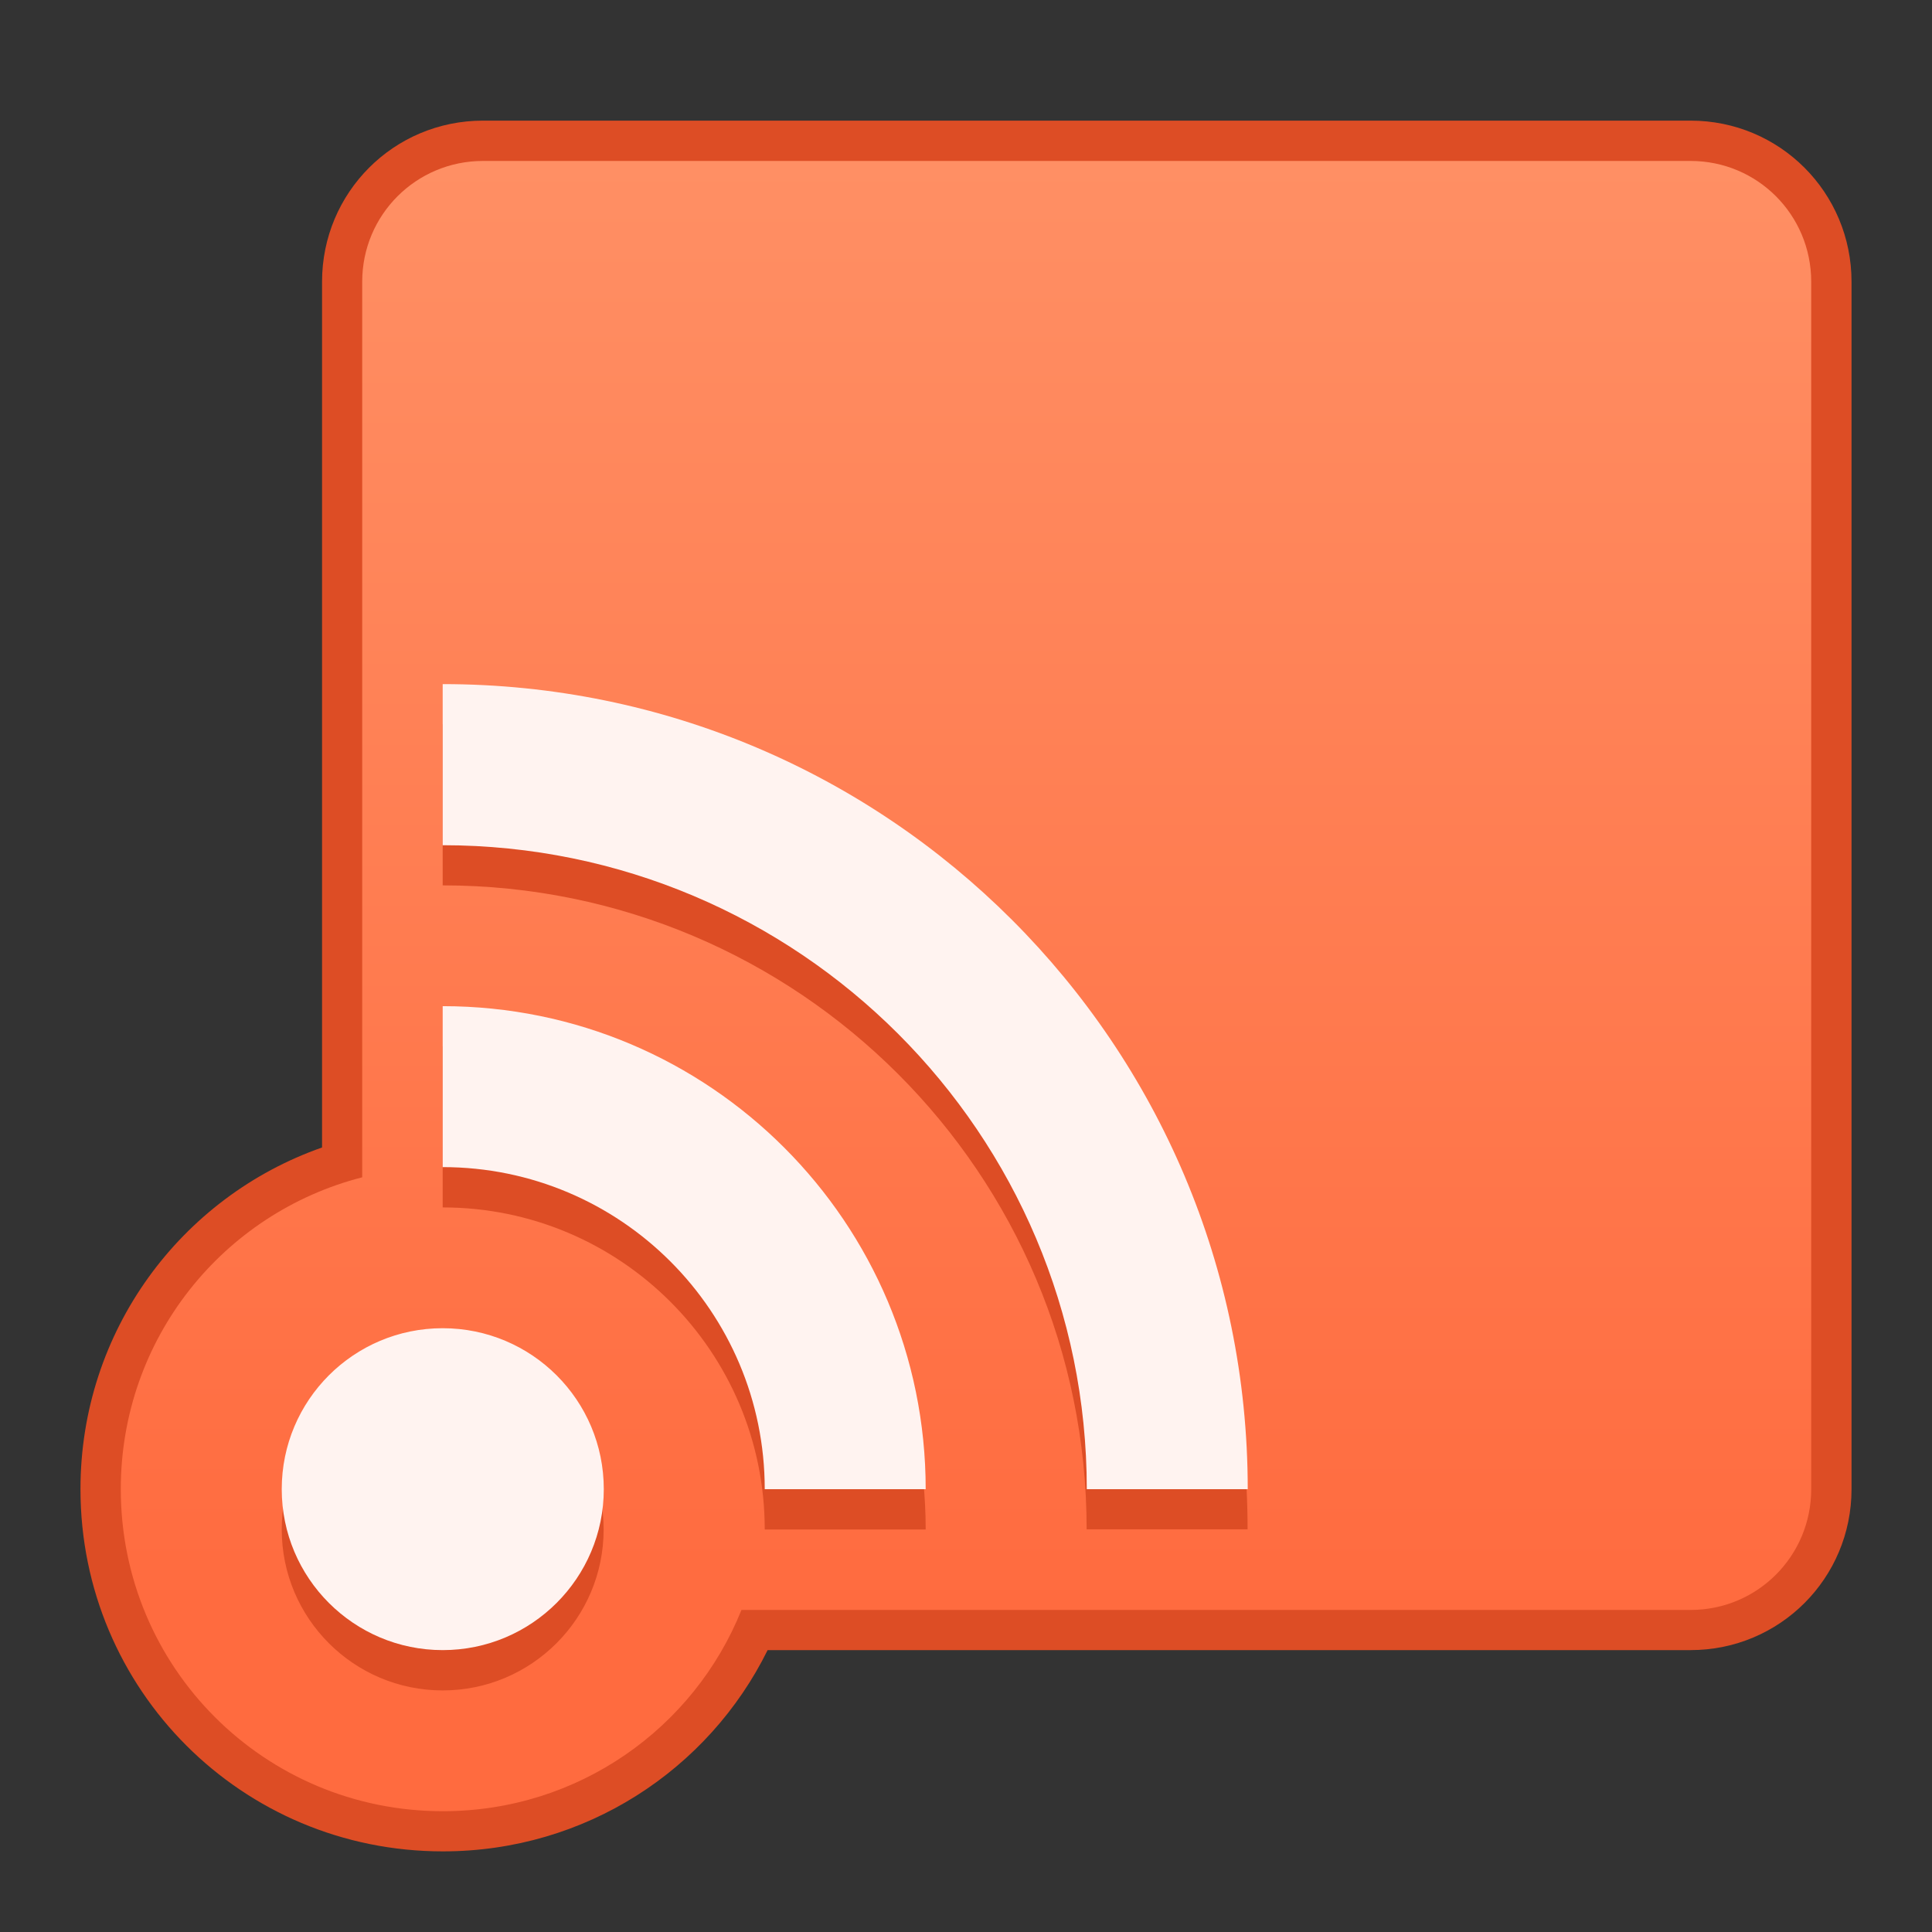 <?xml version="1.0" encoding="UTF-8" standalone="no"?>
<!-- Created with Inkscape (http://www.inkscape.org/) -->

<svg
   width="48"
   height="48"
   viewBox="0 0 12.7 12.7"
   version="1.1"
   id="svg1866"
   inkscape:version="1.2 (dc2aedaf03, 2022-05-15)"
   sodipodi:docname="akregator.svg"
   xml:space="preserve"
   xmlns:inkscape="http://www.inkscape.org/namespaces/inkscape"
   xmlns:sodipodi="http://sodipodi.sourceforge.net/DTD/sodipodi-0.dtd"
   xmlns:xlink="http://www.w3.org/1999/xlink"
   xmlns="http://www.w3.org/2000/svg"
   xmlns:svg="http://www.w3.org/2000/svg"><rect x="0" y="0" width="12.7" height="12.7" fill="#333333" stroke="none"/><sodipodi:namedview
     id="namedview1868"
     pagecolor="#ffffff"
     bordercolor="#000000"
     borderopacity="0.25"
     inkscape:showpageshadow="false"
     inkscape:pageopacity="0.0"
     inkscape:pagecheckerboard="0"
     inkscape:deskcolor="#d1d1d1"
     inkscape:document-units="px"
     showgrid="true"
     inkscape:zoom="19.02887"
     inkscape:cx="38.467865"
     inkscape:cy="20.52145"
     inkscape:window-width="2160"
     inkscape:window-height="1337"
     inkscape:window-x="0"
     inkscape:window-y="0"
     inkscape:window-maximized="1"
     inkscape:current-layer="layer1-7"><inkscape:grid
       type="xygrid"
       id="grid3439" /></sodipodi:namedview><defs
     id="defs1863"><linearGradient
       inkscape:collect="always"
       id="linearGradient4765"><stop
         style="stop-color:#ff6b3f;stop-opacity:1;"
         offset="0"
         id="stop4761" /><stop
         style="stop-color:#ff8f64;stop-opacity:1;"
         offset="1"
         id="stop4763" /></linearGradient><style
       type="text/css"
       id="current-color-scheme">
      .ColorScheme-Text {
        color:#122036;
      }
      </style><style
       type="text/css"
       id="current-color-scheme-2">
      .ColorScheme-Text {
        color:#122036;
      }
      </style><style
       type="text/css"
       id="current-color-scheme-6">
      .ColorScheme-Text {
        color:#122036;
      }
      </style><style
       id="current-color-scheme-53"
       type="text/css">
      .ColorScheme-Text {
        color:#122036;
      }
      </style><style
       type="text/css"
       id="current-color-scheme-5">
      .ColorScheme-Text {
        color:#122036;
      }
      </style><style
       type="text/css"
       id="current-color-scheme-2-7">
      .ColorScheme-Text {
        color:#122036;
      }
      </style><style
       type="text/css"
       id="current-color-scheme-1">
      .ColorScheme-Text {
        color:#122036;
      }
      </style><style
       id="current-color-scheme-10"
       type="text/css">
      .ColorScheme-Text {
        color:#122036;
      }
      </style><style
       type="text/css"
       id="current-color-scheme-0">
      .ColorScheme-Text {
        color:#122036;
      }
      </style><style
       type="text/css"
       id="current-color-scheme-26">
      .ColorScheme-Text {
        color:#122036;
      }
      </style><style
       id="current-color-scheme-7"
       type="text/css">
      .ColorScheme-Text {
        color:#122036;
      }
      </style><style
       id="current-color-scheme-3"
       type="text/css">
      .ColorScheme-Text {
        color:#122036;
      }
      </style><style
       type="text/css"
       id="current-color-scheme-27">
      .ColorScheme-Text {
        color:#122036;
      }
      </style><style
       id="current-color-scheme-535"
       type="text/css">
      .ColorScheme-Text {
        color:#122036;
      }
      </style><style
       id="current-color-scheme-53-6"
       type="text/css">
      .ColorScheme-Text {
        color:#122036;
      }
      </style><style
       type="text/css"
       id="current-color-scheme-5-7">
      .ColorScheme-Text {
        color:#122036;
      }
      </style><style
       type="text/css"
       id="current-color-scheme-2-5">
      .ColorScheme-Text {
        color:#122036;
      }
      </style><style
       type="text/css"
       id="current-color-scheme-1-3">
      .ColorScheme-Text {
        color:#122036;
      }
      </style><style
       id="current-color-scheme-10-5"
       type="text/css">
      .ColorScheme-Text {
        color:#122036;
      }
      </style><style
       type="text/css"
       id="current-color-scheme-0-6">
      .ColorScheme-Text {
        color:#122036;
      }
      </style><style
       type="text/css"
       id="current-color-scheme-26-2">
      .ColorScheme-Text {
        color:#122036;
      }
      </style><style
       type="text/css"
       id="current-color-scheme-7-9">
      .ColorScheme-Text {
        color:#122036;
      }
      </style><style
       type="text/css"
       id="current-color-scheme-35">
      .ColorScheme-Text {
        color:#122036;
      }
      </style><style
       type="text/css"
       id="current-color-scheme-2-6">
      .ColorScheme-Text {
        color:#122036;
      }
      </style><style
       type="text/css"
       id="current-color-scheme-6-2">
      .ColorScheme-Text {
        color:#122036;
      }
      </style><style
       id="current-color-scheme-53-9"
       type="text/css">
      .ColorScheme-Text {
        color:#122036;
      }
      </style><style
       type="text/css"
       id="current-color-scheme-5-1">
      .ColorScheme-Text {
        color:#122036;
      }
      </style><style
       type="text/css"
       id="current-color-scheme-2-7-2">
      .ColorScheme-Text {
        color:#122036;
      }
      </style><style
       type="text/css"
       id="current-color-scheme-1-7">
      .ColorScheme-Text {
        color:#122036;
      }
      </style><style
       id="current-color-scheme-10-0"
       type="text/css">
      .ColorScheme-Text {
        color:#122036;
      }
      </style><style
       type="text/css"
       id="current-color-scheme-0-9">
      .ColorScheme-Text {
        color:#122036;
      }
      </style><style
       type="text/css"
       id="current-color-scheme-26-3">
      .ColorScheme-Text {
        color:#122036;
      }
      </style><style
       id="current-color-scheme-7-6"
       type="text/css">
      .ColorScheme-Text {
        color:#122036;
      }
      </style><linearGradient
       inkscape:collect="always"
       xlink:href="#linearGradient4765"
       id="linearGradient4767"
       x1="1.058"
       y1="7.673"
       x2="1.058"
       y2="-1.852"
       gradientUnits="userSpaceOnUse" /></defs><g
     inkscape:label="Capa 1"
     inkscape:groupmode="layer"
     id="layer1"><g
       id="g3485"
       transform="translate(7.144,2.91)"><path
         id="rect928"
         style="fill:#dd4d25;fill-opacity:1;stroke-width:0.56;stroke-linecap:round;stroke-linejoin:round;stop-color:#000000"
         d="M -3.969 -2.117 C -4.555 -2.117 -5.027 -1.645 -5.027 -1.058 L -5.027 4.633 C -5.954 4.958 -6.615 5.839 -6.615 6.879 C -6.615 8.198 -5.553 9.26 -4.233 9.26 C -3.295 9.26 -2.486 8.723 -2.098 7.937 L 3.969 7.937 C 4.555 7.937 5.027 7.465 5.027 6.879 L 5.027 -1.058 C 5.027 -1.645 4.555 -2.117 3.969 -2.117 L -3.969 -2.117 z " /><path
         id="rect1379-3"
         style="fill:url(#linearGradient4767);fill-opacity:1;stroke-width:0.529;stroke-linecap:round;stroke-linejoin:round;stop-color:#000000"
         d="M -3.969 -1.852 C -4.408 -1.852 -4.763 -1.498 -4.763 -1.058 L -4.763 4.829 C -5.677 5.063 -6.35 5.889 -6.35 6.879 C -6.35 8.052 -5.406 8.996 -4.233 8.996 C -3.342 8.996 -2.582 8.45 -2.27 7.673 L 3.969 7.673 C 4.408 7.673 4.762 7.319 4.762 6.879 L 4.762 -1.058 C 4.762 -1.498 4.408 -1.852 3.969 -1.852 L -3.969 -1.852 z " /><g
         inkscape:label="Capa 1"
         id="layer1-7"
         transform="translate(4.543,-1.763)"><path
           id="path3987-6"
           style="fill:#dd4d25;fill-opacity:1;stroke-width:0.265"
           d="m -8.777,3.615 v 1.058 c 2.338,0 4.233,1.895 4.233,4.233 h 1.058 c 0,-2.924 -2.369,-5.292 -5.292,-5.292 z m 0,2.117 v 1.058 c 1.169,0 2.117,0.948 2.117,2.117 h 1.058 c 0,-1.753 -1.422,-3.175 -3.175,-3.175 z m 0,2.117 c -0.584,0 -1.058,0.474 -1.058,1.058 0,0.584 0.474,1.058 1.058,1.058 0.584,0 1.058,-0.474 1.058,-1.058 0,-0.584 -0.474,-1.058 -1.058,-1.058 z" /><path
           id="path3987"
           style="fill:#fff3f0;fill-opacity:1;stroke-width:0.265"
           d="M -8.777 3.35 L -8.777 4.409 C -6.439 4.409 -4.543 6.304 -4.543 8.642 L -3.485 8.642 C -3.485 5.718 -5.854 3.35 -8.777 3.35 z M -8.777 5.467 L -8.777 6.525 C -7.608 6.525 -6.66 7.473 -6.66 8.642 L -5.602 8.642 C -5.602 6.889 -7.023 5.467 -8.777 5.467 z M -8.777 7.584 C -9.361 7.584 -9.835 8.057 -9.835 8.642 C -9.835 9.226 -9.361 9.7 -8.777 9.7 C -8.192 9.7 -7.718 9.226 -7.718 8.642 C -7.718 8.057 -8.192 7.584 -8.777 7.584 z " /></g></g></g></svg>
